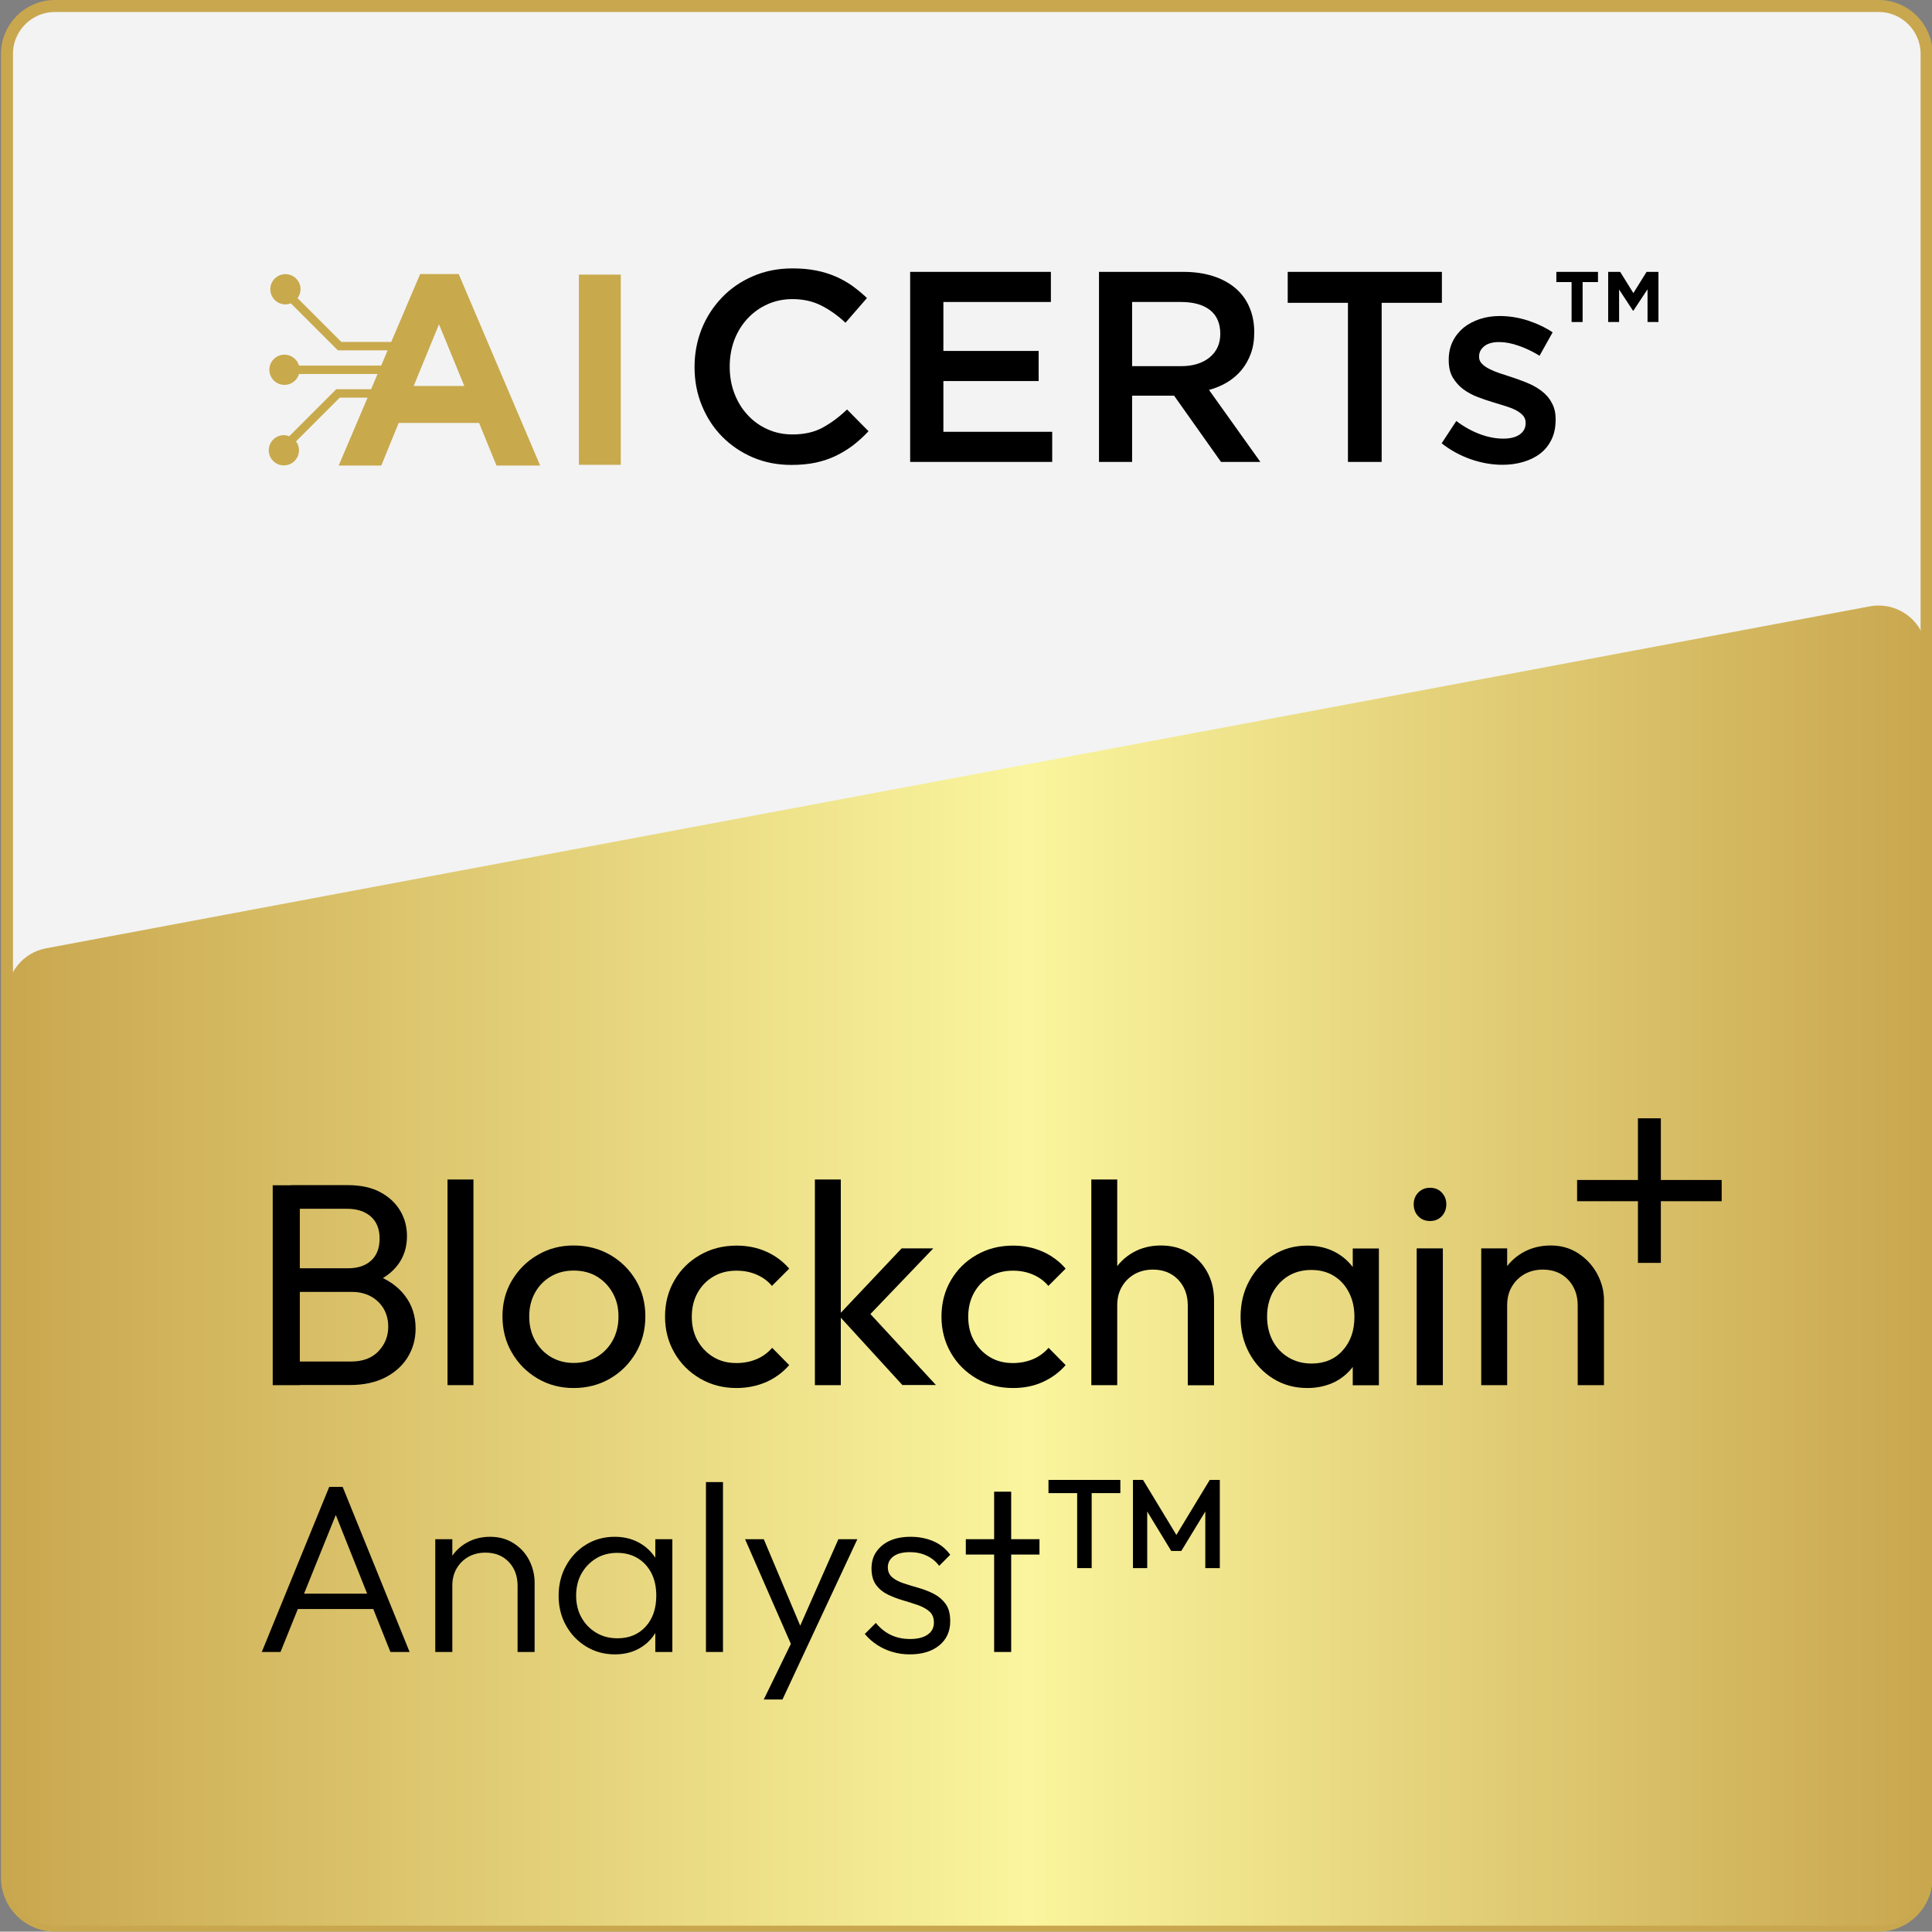 <?xml version="1.0" encoding="utf-8"?>
<!-- Generator: Adobe Illustrator 28.0.0, SVG Export Plug-In . SVG Version: 6.00 Build 0)  -->
<svg version="1.1" xmlns="http://www.w3.org/2000/svg" xmlns:xlink="http://www.w3.org/1999/xlink" x="0px" y="0px"
	 viewBox="0 0 161.03 161" style="enable-background:new 0 0 161.03 161;" xml:space="preserve">
<rect x="0" y="0" width="161.03" height="161" fill="#808080" stroke="none"/>
<style type="text/css">
	.st0{display:none;}
	.st1{display:inline;}
	.st2{fill:#C9A74F;}
	.st3{fill:#F3F3F3;stroke:#C9A74F;stroke-miterlimit:10;}
	.st4{fill:url(#SVGID_1_);}
	.st5{fill:url(#SVGID_00000052796959738877541750000012197158201395286425_);}
	.st6{fill:#C8A94C;}
	.st7{fill:url(#SVGID_00000141442069078661060640000001388380967618424500_);}
	.st8{fill:url(#SVGID_00000062897154088564238530000012370864170020019080_);}
	.st9{fill:url(#SVGID_00000138562129163965517610000011012813674095889085_);}
	.st10{fill:url(#SVGID_00000025424524240402588350000008983633709641888425_);}
	.st11{fill:url(#SVGID_00000125561939832959506690000009491347294264726971_);}
	.st12{fill:url(#SVGID_00000005979862540366462270000005747975861333610429_);}
	.st13{fill:url(#SVGID_00000133498877830658547400000011686346035327388085_);}
	.st14{fill:url(#SVGID_00000075855673151425868680000001161299268686311304_);}
	.st15{fill:url(#SVGID_00000070802282413421748830000002389676407630498968_);}
	.st16{fill:url(#SVGID_00000147903479434335497050000002237432134735234699_);}
	.st17{fill:url(#SVGID_00000136399360426975361970000015717879063717874620_);}
	.st18{fill:url(#SVGID_00000132796612096370964500000003369989153573708677_);}
	.st19{fill:url(#SVGID_00000121990613075241230220000011244166954313079743_);}
	.st20{fill:url(#SVGID_00000012437147620769853480000007735349796872587191_);}
	.st21{fill:url(#SVGID_00000006696531966548639450000016095958585713206975_);}
	.st22{fill:url(#SVGID_00000165210756278348105340000000537014151874331306_);}
	.st23{fill:url(#SVGID_00000103266127465269940780000015792265815285536164_);}
	.st24{fill:url(#SVGID_00000090253835125317994600000004920976962581174969_);}
	.st25{fill:url(#SVGID_00000168803218909363849340000014331368572346459294_);}
	.st26{fill:url(#SVGID_00000102507736155255165720000016005596380779220920_);}
	.st27{fill:url(#SVGID_00000001655555492443193920000015544585047532311946_);}
	.st28{fill:url(#SVGID_00000064354489062720352670000016863689831138409142_);}
	.st29{fill:url(#SVGID_00000142868996017692918290000016291136123829952690_);}
	.st30{fill:url(#SVGID_00000122692420733552083990000003887327661823906188_);}
	.st31{fill:url(#SVGID_00000024003165610998956460000000255725324653926332_);}
	.st32{fill:url(#SVGID_00000152225492760350564970000013685535483305723327_);}
	.st33{fill:url(#SVGID_00000145750025041011617770000014502344159308100769_);}
	.st34{fill:url(#SVGID_00000122715249372375556370000004976139090097567113_);}
	.st35{fill:url(#SVGID_00000150101262267419021410000016242232566402285224_);}
	.st36{fill:url(#SVGID_00000041271166453761602810000015772979044942349185_);}
	.st37{fill:url(#SVGID_00000031170185519999834330000000904165516485884042_);}
	.st38{fill:url(#SVGID_00000040556279742834625630000010243079997128633503_);}
	.st39{fill:url(#SVGID_00000131335782417486078320000001993767783781198992_);}
	.st40{fill:url(#SVGID_00000001652886348664856960000005697336701255790000_);}
	.st41{fill:url(#SVGID_00000029741125280191719770000012131699696589477763_);}
	.st42{fill:url(#SVGID_00000102504337180469487040000009311857723110929561_);}
	.st43{fill:url(#SVGID_00000165954690275602215850000010350868760807253927_);}
	.st44{fill:url(#SVGID_00000060007742569708032730000003510997964174407829_);}
	.st45{fill:url(#SVGID_00000042737294897093885350000006508277215812601766_);}
	.st46{fill:url(#SVGID_00000058561114473106927140000001255579781482137276_);}
	.st47{fill:url(#SVGID_00000091724622192958123380000018334978285779238559_);}
	.st48{fill:url(#SVGID_00000042709297483300241980000008518320355272319398_);}
	.st49{fill:url(#SVGID_00000084520336568933838500000016543046052585197710_);}
	.st50{fill:url(#SVGID_00000094613435597859755540000009238268513195138710_);}
	.st51{fill:url(#SVGID_00000102505126714958260060000015470100454285807746_);}
	.st52{fill:url(#SVGID_00000177450440714301694400000004021695668576642743_);}
	.st53{fill:url(#SVGID_00000128455611961045897990000012548208664569875131_);}
	.st54{fill:url(#SVGID_00000093884765936514208020000014440027524747979438_);}
	.st55{fill:url(#SVGID_00000121237049267512920940000002731954814702198406_);}
	.st56{fill:url(#SVGID_00000076563304584918427170000015840199959906079906_);}
	.st57{fill:url(#SVGID_00000017517009511392000060000018363411107367855264_);}
	.st58{fill:url(#SVGID_00000039817682272757623380000005094781992303398545_);}
	.st59{fill:url(#SVGID_00000046303658232880613620000002606528658242796213_);}
	.st60{fill:url(#SVGID_00000044882274221260603240000001821544560726280622_);}
	.st61{fill:url(#SVGID_00000130632862643487011450000014359686865379982499_);}
	.st62{fill:url(#SVGID_00000152974252941973059750000016266892480073946537_);}
	.st63{fill:url(#SVGID_00000116224520185647112910000002834861985457958045_);}
	.st64{fill:url(#SVGID_00000181786119804018739360000007185820173485283239_);}
	.st65{fill:url(#SVGID_00000044879524783838940900000011070133726774405307_);}
	.st66{fill:url(#SVGID_00000119823297103585944930000001543337657686534836_);}
	.st67{fill:url(#SVGID_00000010291831396503895800000008408869472909708943_);}
	.st68{fill:url(#SVGID_00000025430654218571147320000013724971019796345777_);}
	.st69{fill:url(#SVGID_00000128485046401002661760000009117913111758758065_);}
	.st70{fill:url(#SVGID_00000000203168011917711980000015064222845737215921_);}
	.st71{fill:url(#SVGID_00000112624326229761267570000016615959882410574521_);}
	.st72{display:inline;fill:#FFFFFF;stroke:#000000;stroke-miterlimit:10;}
	.st73{fill:#FFFFFF;stroke:#000000;stroke-miterlimit:10;}
	.st74{display:none;fill:#FFFFFF;}
	.st75{display:none;fill:none;stroke:#FFFFFF;stroke-miterlimit:10;}
</style>
<g id="Layer_1">
	<g>
		<path class="st3" d="M156.58,160.5h-152c-2.21,0-4-1.79-4-4V4.5c0-2.21,1.79-4,4-4h152c2.21,0,4,1.79,4,4v152
			C160.58,158.71,158.79,160.5,156.58,160.5z"/>
		<linearGradient id="SVGID_1_" gradientUnits="userSpaceOnUse" x1="0.581" y1="105.485" x2="160.581" y2="105.485">
			<stop  offset="0" style="stop-color:#C9A74F"/>
			<stop  offset="0.532" style="stop-color:#FAF59E"/>
			<stop  offset="1" style="stop-color:#C9A74F"/>
		</linearGradient>
		<path class="st4" d="M156.58,160.5h-152c-2.21,0-4-1.79-4-4V82.97c0-1.92,1.37-3.58,3.26-3.93l152-28.5
			c2.46-0.46,4.74,1.43,4.74,3.93V156.5C160.58,158.71,158.79,160.5,156.58,160.5z"/>
		<g>
			<g>
				<path d="M21.82,137.69l5.62-13.76h1.12l5.58,13.76h-1.6l-4.84-12.14h0.58l-4.9,12.14H21.82z M24.4,134.11v-1.28h7.2v1.28H24.4z"
					/>
				<path d="M36.28,137.69v-9.4h1.42v9.4H36.28z M43.14,137.69v-5.52c0-0.81-0.25-1.48-0.74-1.99s-1.14-0.77-1.94-0.77
					c-0.53,0-1.01,0.12-1.42,0.35c-0.41,0.23-0.74,0.56-0.98,0.97c-0.24,0.41-0.36,0.89-0.36,1.42l-0.64-0.36
					c0-0.71,0.17-1.34,0.5-1.9c0.33-0.56,0.79-1,1.36-1.32s1.22-0.48,1.94-0.48c0.72,0,1.36,0.17,1.92,0.52
					c0.56,0.35,1,0.81,1.31,1.4s0.47,1.23,0.47,1.92v5.76H43.14z"/>
				<path d="M51.24,137.89c-0.88,0-1.67-0.22-2.38-0.65c-0.71-0.43-1.27-1.02-1.68-1.75s-0.62-1.56-0.62-2.48
					c0-0.93,0.21-1.77,0.62-2.51c0.41-0.74,0.97-1.33,1.67-1.76c0.7-0.43,1.49-0.65,2.37-0.65c0.72,0,1.36,0.14,1.93,0.43
					c0.57,0.29,1.03,0.69,1.39,1.2c0.36,0.51,0.57,1.11,0.64,1.79v2.94c-0.08,0.68-0.3,1.28-0.65,1.8
					c-0.35,0.52-0.81,0.92-1.37,1.21C52.6,137.75,51.96,137.89,51.24,137.89z M51.46,136.55c0.99,0,1.77-0.33,2.36-0.98
					s0.88-1.51,0.88-2.58c0-0.71-0.13-1.33-0.4-1.86s-0.65-0.95-1.14-1.25c-0.49-0.3-1.07-0.45-1.72-0.45s-1.24,0.15-1.75,0.46
					c-0.51,0.31-0.92,0.73-1.22,1.26s-0.45,1.15-0.45,1.84s0.15,1.31,0.45,1.84c0.3,0.53,0.71,0.95,1.23,1.26
					C50.22,136.4,50.81,136.55,51.46,136.55z M54.62,137.69v-2.52l0.28-2.32l-0.28-2.26v-2.3h1.42v9.4H54.62z"/>
				<path d="M58.84,137.69v-14.16h1.42v14.16H58.84z"/>
				<path d="M66.24,137.75l-4.14-9.46h1.56l3.32,7.88H66.4l3.48-7.88h1.58l-4.42,9.46H66.24z M63.66,141.65l2.6-5.34l0.78,1.44
					l-1.82,3.9H63.66z"/>
				<path d="M75.82,137.89c-0.51,0-0.99-0.07-1.46-0.21c-0.47-0.14-0.89-0.34-1.27-0.59c-0.38-0.25-0.72-0.55-1.01-0.9l0.92-0.92
					c0.37,0.45,0.8,0.79,1.27,1.01c0.47,0.22,1,0.33,1.59,0.33c0.61,0,1.1-0.12,1.45-0.36c0.35-0.24,0.53-0.57,0.53-1
					c0-0.4-0.12-0.71-0.37-0.93c-0.25-0.22-0.57-0.4-0.97-0.54c-0.4-0.14-0.82-0.27-1.26-0.4c-0.44-0.13-0.86-0.29-1.25-0.48
					s-0.72-0.46-0.97-0.8c-0.25-0.34-0.38-0.8-0.38-1.37c0-0.53,0.13-1,0.4-1.39c0.27-0.39,0.64-0.7,1.12-0.92
					c0.48-0.22,1.06-0.33,1.74-0.33c0.71,0,1.35,0.13,1.92,0.38s1.03,0.63,1.38,1.12l-0.92,0.92c-0.27-0.36-0.61-0.64-1.03-0.84
					c-0.42-0.2-0.89-0.3-1.41-0.3c-0.6,0-1.06,0.12-1.37,0.35c-0.31,0.23-0.47,0.54-0.47,0.91c0,0.36,0.13,0.64,0.38,0.85
					c0.25,0.21,0.58,0.37,0.97,0.5c0.39,0.13,0.81,0.25,1.25,0.38c0.44,0.13,0.86,0.29,1.26,0.5c0.4,0.21,0.72,0.49,0.97,0.84
					c0.25,0.35,0.37,0.83,0.37,1.43c0,0.84-0.3,1.51-0.91,2.01C77.68,137.64,76.86,137.89,75.82,137.89z"/>
				<path d="M80.5,129.57v-1.28h6.14v1.28H80.5z M82.86,137.69v-13.36h1.42v13.36H82.86z"/>
				<path d="M87.39,124.45v-1.1h5.99v1.1H87.39z M89.78,130.7v-7.14h1.21v7.14H89.78z"/>
				<path d="M94.43,130.7v-7.35h0.84l3.05,5.03h-0.54l3.05-5.03h0.84v7.35h-1.21v-5.23l0.27,0.07l-2.27,3.73h-0.84l-2.27-3.73
					l0.27-0.07v5.23H94.43z"/>
			</g>
			<g>
				<g>
					<path d="M22.73,115.45V98.79h2.26v16.66H22.73z M24.24,115.45v-1.97h5.04c0.96,0,1.71-0.28,2.26-0.85
						c0.54-0.57,0.82-1.25,0.82-2.05c0-0.54-0.12-1.03-0.36-1.46c-0.24-0.43-0.59-0.78-1.04-1.04c-0.46-0.26-1-0.4-1.62-0.4h-5.09
						v-1.97H29c0.82,0,1.46-0.21,1.93-0.64c0.47-0.42,0.71-1.04,0.71-1.84s-0.25-1.41-0.74-1.84s-1.16-0.64-1.99-0.64h-4.66v-1.97
						h4.73c1.09,0,2,0.2,2.72,0.59c0.73,0.39,1.28,0.91,1.66,1.55c0.38,0.64,0.56,1.34,0.56,2.11c0,0.9-0.24,1.68-0.73,2.35
						s-1.2,1.2-2.15,1.58l0.19-0.72c1.07,0.38,1.91,0.96,2.51,1.74c0.6,0.78,0.9,1.69,0.9,2.75c0,0.88-0.22,1.67-0.65,2.38
						c-0.43,0.7-1.05,1.27-1.86,1.69c-0.81,0.42-1.8,0.64-2.96,0.64H24.24z"/>
					<path d="M37.3,115.45V98.31h2.16v17.14H37.3z"/>
					<path d="M47.81,115.69c-1.1,0-2.1-0.26-3-0.79c-0.9-0.53-1.61-1.24-2.14-2.15c-0.53-0.9-0.79-1.92-0.79-3.04
						c0-1.1,0.26-2.1,0.79-2.99c0.53-0.89,1.24-1.6,2.14-2.12c0.9-0.53,1.9-0.79,3-0.79c1.12,0,2.13,0.26,3.04,0.78
						c0.9,0.52,1.62,1.23,2.15,2.12c0.53,0.9,0.79,1.9,0.79,3c0,1.12-0.26,2.13-0.79,3.04c-0.53,0.9-1.24,1.62-2.15,2.15
						C49.94,115.43,48.93,115.69,47.81,115.69z M47.81,113.6c0.74,0,1.38-0.17,1.94-0.5c0.56-0.34,1-0.8,1.32-1.38
						c0.32-0.58,0.48-1.25,0.48-2c0-0.74-0.16-1.39-0.49-1.97s-0.77-1.03-1.32-1.36s-1.2-0.49-1.93-0.49c-0.7,0-1.34,0.16-1.9,0.49
						c-0.56,0.33-1,0.78-1.32,1.36s-0.48,1.23-0.48,1.97c0,0.75,0.16,1.42,0.48,2c0.32,0.58,0.76,1.04,1.32,1.38
						C46.47,113.43,47.11,113.6,47.81,113.6z"/>
					<path d="M61.39,115.69c-1.12,0-2.13-0.26-3.04-0.79c-0.9-0.53-1.62-1.24-2.14-2.15c-0.52-0.9-0.78-1.91-0.78-3.01
						c0-1.12,0.26-2.13,0.78-3.02c0.52-0.9,1.23-1.6,2.14-2.12c0.9-0.52,1.92-0.78,3.04-0.78c0.88,0,1.7,0.16,2.45,0.49
						c0.75,0.33,1.4,0.8,1.94,1.43l-1.44,1.44c-0.35-0.42-0.78-0.73-1.3-0.95c-0.51-0.22-1.06-0.32-1.66-0.32
						c-0.72,0-1.36,0.16-1.92,0.49c-0.56,0.33-1,0.78-1.32,1.36s-0.48,1.24-0.48,1.99s0.16,1.42,0.48,1.99s0.76,1.03,1.32,1.37
						c0.56,0.34,1.2,0.5,1.92,0.5c0.61,0,1.16-0.11,1.67-0.32s0.94-0.53,1.31-0.95l1.42,1.44c-0.53,0.61-1.17,1.08-1.93,1.42
						C63.09,115.52,62.27,115.69,61.39,115.69z"/>
					<path d="M67.92,115.45V98.31h2.16v17.14H67.92z M75.22,115.45l-5.33-5.83l5.26-5.57h2.64l-5.88,6.14l0.1-1.25l6,6.5H75.22z"/>
					<path d="M84.43,115.69c-1.12,0-2.13-0.26-3.04-0.79c-0.9-0.53-1.62-1.24-2.14-2.15c-0.52-0.9-0.78-1.91-0.78-3.01
						c0-1.12,0.26-2.13,0.78-3.02c0.52-0.9,1.23-1.6,2.14-2.12c0.9-0.52,1.92-0.78,3.04-0.78c0.88,0,1.7,0.16,2.45,0.49
						c0.75,0.33,1.4,0.8,1.94,1.43l-1.44,1.44c-0.35-0.42-0.78-0.73-1.3-0.95c-0.51-0.22-1.06-0.32-1.66-0.32
						c-0.72,0-1.36,0.16-1.92,0.49c-0.56,0.33-1,0.78-1.32,1.36s-0.48,1.24-0.48,1.99s0.16,1.42,0.48,1.99s0.76,1.03,1.32,1.37
						c0.56,0.34,1.2,0.5,1.92,0.5c0.61,0,1.16-0.11,1.67-0.32s0.94-0.53,1.31-0.95l1.42,1.44c-0.53,0.61-1.17,1.08-1.93,1.42
						S85.31,115.69,84.43,115.69z"/>
					<path d="M90.96,115.45V98.31h2.16v17.14H90.96z M99,115.45v-6.65c0-0.86-0.27-1.58-0.8-2.14c-0.54-0.56-1.24-0.84-2.1-0.84
						c-0.58,0-1.09,0.13-1.54,0.38c-0.45,0.26-0.8,0.61-1.06,1.06c-0.26,0.45-0.38,0.96-0.38,1.54l-0.89-0.5
						c0-0.86,0.19-1.63,0.58-2.3c0.38-0.67,0.92-1.2,1.61-1.6c0.69-0.39,1.46-0.59,2.33-0.59s1.63,0.19,2.29,0.58
						c0.66,0.38,1.19,0.92,1.57,1.61c0.38,0.69,0.58,1.48,0.58,2.38v7.08H99z"/>
					<path d="M108.96,115.69c-1.06,0-2-0.26-2.84-0.78c-0.84-0.52-1.5-1.23-1.99-2.12c-0.49-0.9-0.73-1.9-0.73-3.02
						c0-1.12,0.24-2.13,0.73-3.02c0.49-0.9,1.15-1.61,1.99-2.14c0.84-0.53,1.79-0.79,2.84-0.79c0.86,0,1.64,0.18,2.32,0.54
						c0.68,0.36,1.23,0.86,1.64,1.49c0.42,0.63,0.65,1.36,0.7,2.2v3.43c-0.05,0.82-0.28,1.54-0.68,2.18
						c-0.41,0.64-0.96,1.14-1.64,1.5C110.6,115.51,109.83,115.69,108.96,115.69z M109.32,113.65c1.07,0,1.94-0.36,2.59-1.09
						c0.66-0.73,0.98-1.66,0.98-2.8c0-0.77-0.15-1.45-0.46-2.04c-0.3-0.59-0.72-1.05-1.26-1.38c-0.54-0.33-1.16-0.49-1.88-0.49
						c-0.72,0-1.36,0.17-1.91,0.5c-0.55,0.34-0.98,0.8-1.3,1.38c-0.31,0.58-0.47,1.25-0.47,2c0,0.77,0.16,1.44,0.47,2.03
						c0.31,0.58,0.75,1.04,1.31,1.38C107.96,113.48,108.6,113.65,109.32,113.65z M112.75,115.45v-3.07l0.41-2.78l-0.41-2.76v-2.78
						h2.18v11.4H112.75z"/>
					<path d="M119.19,101.77c-0.4,0-0.73-0.13-0.98-0.4c-0.26-0.26-0.38-0.6-0.38-1c0-0.38,0.13-0.71,0.38-0.97s0.58-0.4,0.98-0.4
						c0.4,0,0.73,0.13,0.98,0.4s0.38,0.59,0.38,0.97c0,0.4-0.13,0.73-0.38,1C119.91,101.64,119.59,101.77,119.19,101.77z
						 M118.08,115.45v-11.4h2.18v11.4H118.08z"/>
					<path d="M123.46,115.45v-11.4h2.16v11.4H123.46z M131.5,115.45v-6.65c0-0.86-0.27-1.58-0.8-2.14c-0.54-0.56-1.24-0.84-2.1-0.84
						c-0.58,0-1.09,0.13-1.54,0.38c-0.45,0.26-0.8,0.61-1.06,1.06c-0.26,0.45-0.38,0.96-0.38,1.54l-0.89-0.5
						c0-0.86,0.19-1.63,0.58-2.3c0.38-0.67,0.92-1.2,1.61-1.6c0.69-0.39,1.46-0.59,2.33-0.59s1.63,0.22,2.29,0.65
						c0.66,0.43,1.19,1,1.57,1.69c0.38,0.7,0.58,1.44,0.58,2.22v7.08H131.5z"/>
				</g>
				<g>
					<polygon points="136.52,105.26 138.43,105.26 138.43,100.12 143.5,100.12 143.5,98.35 138.43,98.35 138.43,93.21 136.52,93.21 
						136.52,98.35 131.45,98.35 131.45,100.12 136.52,100.12 					"/>
				</g>
			</g>
		</g>
		<g>
			<path d="M68.53,35.66c-0.69,0.37-1.52,0.55-2.49,0.55c-0.75,0-1.45-0.15-2.09-0.44c-0.64-0.29-1.2-0.7-1.66-1.21
				c-0.47-0.51-0.83-1.11-1.09-1.8c-0.26-0.69-0.38-1.42-0.38-2.21c0-0.78,0.13-1.52,0.38-2.2c0.26-0.68,0.62-1.27,1.09-1.78
				c0.47-0.51,1.02-0.91,1.66-1.2c0.64-0.29,1.34-0.44,2.09-0.44c0.91,0,1.71,0.18,2.42,0.54c0.71,0.36,1.38,0.84,2.01,1.43
				l1.79-2.06c-0.38-0.36-0.78-0.69-1.2-1c-0.42-0.3-0.88-0.56-1.38-0.78c-0.5-0.22-1.04-0.39-1.64-0.51
				c-0.6-0.12-1.26-0.18-1.98-0.18c-1.21,0-2.31,0.22-3.3,0.65c-1,0.43-1.86,1.02-2.58,1.77c-0.72,0.75-1.29,1.62-1.69,2.61
				c-0.4,1-0.6,2.06-0.6,3.19c0,1.15,0.2,2.22,0.61,3.21c0.41,1,0.97,1.86,1.69,2.59c0.72,0.73,1.57,1.31,2.55,1.73
				c0.98,0.42,2.05,0.63,3.21,0.63c0.74,0,1.41-0.06,2.03-0.19c0.61-0.13,1.17-0.32,1.69-0.57c0.51-0.25,0.99-0.54,1.44-0.88
				c0.44-0.34,0.87-0.73,1.28-1.17l-1.79-1.81C69.91,34.79,69.22,35.29,68.53,35.66z"/>
			<polygon points="78.63,31.76 86.57,31.76 86.57,29.25 78.63,29.25 78.63,25.17 87.59,25.17 87.59,22.66 75.86,22.66 75.86,38.5 
				87.7,38.5 87.7,35.99 78.63,35.99 			"/>
			<path d="M102.29,31.86c0.46-0.28,0.86-0.62,1.19-1.02c0.33-0.4,0.59-0.86,0.78-1.38c0.19-0.52,0.28-1.11,0.28-1.78
				c0-0.77-0.14-1.47-0.41-2.09c-0.27-0.63-0.66-1.15-1.17-1.58c-0.51-0.43-1.12-0.76-1.86-1c-0.73-0.23-1.55-0.35-2.46-0.35H91.6
				V38.5h2.76v-5.52h3.5l3.91,5.52h3.28l-4.28-6C101.32,32.35,101.83,32.14,102.29,31.86z M94.36,30.51v-5.34h4.06
				c1.04,0,1.85,0.22,2.43,0.67c0.57,0.45,0.86,1.11,0.86,1.99c0,0.82-0.3,1.47-0.89,1.96c-0.59,0.48-1.39,0.73-2.38,0.73H94.36z"/>
			<polygon points="107.33,25.24 112.35,25.24 112.35,38.5 115.16,38.5 115.16,25.24 120.18,25.24 120.18,22.66 107.33,22.66 			"/>
			<path d="M128.48,32.58c-0.35-0.26-0.75-0.49-1.19-0.67c-0.44-0.18-0.88-0.34-1.31-0.48c-0.35-0.11-0.68-0.22-1.01-0.33
				c-0.32-0.11-0.61-0.23-0.86-0.36c-0.25-0.13-0.45-0.27-0.6-0.43c-0.15-0.16-0.23-0.34-0.23-0.55v-0.05
				c0-0.35,0.15-0.63,0.44-0.86c0.29-0.23,0.71-0.34,1.23-0.34c0.5,0,1.04,0.1,1.63,0.31c0.59,0.2,1.17,0.48,1.74,0.83l1.09-1.95
				c-0.63-0.42-1.34-0.75-2.11-1c-0.77-0.24-1.53-0.36-2.29-0.36c-0.59,0-1.14,0.08-1.66,0.25c-0.52,0.17-0.97,0.41-1.36,0.72
				c-0.38,0.32-0.69,0.7-0.91,1.15c-0.22,0.45-0.33,0.96-0.33,1.52v0.05c0,0.57,0.11,1.05,0.34,1.44c0.23,0.38,0.52,0.71,0.87,0.97
				c0.35,0.26,0.75,0.48,1.2,0.65c0.44,0.17,0.89,0.32,1.32,0.45c0.35,0.11,0.68,0.21,1.01,0.31c0.32,0.1,0.61,0.21,0.86,0.34
				c0.25,0.13,0.44,0.28,0.59,0.44c0.14,0.17,0.22,0.36,0.22,0.59v0.05c0,0.39-0.16,0.71-0.49,0.94c-0.32,0.23-0.78,0.35-1.37,0.35
				c-0.62,0-1.26-0.12-1.94-0.37c-0.67-0.25-1.33-0.61-1.98-1.1l-1.22,1.86c0.75,0.59,1.57,1.03,2.46,1.34
				c0.88,0.3,1.75,0.45,2.61,0.45c0.62,0,1.2-0.08,1.74-0.24c0.54-0.16,1.01-0.39,1.41-0.7c0.4-0.31,0.71-0.7,0.94-1.17
				c0.23-0.47,0.34-1.02,0.34-1.65v-0.05c0-0.54-0.11-1-0.34-1.38C129.13,33.17,128.83,32.85,128.48,32.58z"/>
			<path class="st6" d="M35.02,22.84l-2.41,5.66h-4.16l-3.65-3.65c0.15-0.21,0.25-0.47,0.25-0.74c0-0.69-0.56-1.26-1.26-1.26
				c-0.69,0-1.26,0.56-1.26,1.26c0,0.69,0.56,1.26,1.26,1.26c0.16,0,0.31-0.03,0.45-0.09l3.92,3.92h4.15l-0.54,1.27h-6.85
				c-0.15-0.52-0.64-0.91-1.21-0.91c-0.69,0-1.26,0.56-1.26,1.26c0,0.69,0.56,1.26,1.26,1.26c0.57,0,1.06-0.38,1.21-0.91h6.55
				l-0.54,1.27h-2.9l-3.92,3.92c-0.14-0.05-0.29-0.09-0.45-0.09c-0.69,0-1.26,0.56-1.26,1.26c0,0.69,0.56,1.26,1.26,1.26
				c0.69,0,1.26-0.56,1.26-1.26c0-0.28-0.09-0.54-0.25-0.74l3.65-3.65h2.32l-2.41,5.66h3.55l1.45-3.55h6.7l1.45,3.55h3.64
				l-6.79-15.96H35.02z M34.48,32.17l2.11-5.14l2.11,5.14H34.48z"/>
			<rect x="48.25" y="22.89" class="st6" width="3.49" height="15.85"/>
			<polygon points="129.72,23.51 130.99,23.51 130.99,26.84 131.91,26.84 131.91,23.51 133.19,23.51 133.19,22.66 129.72,22.66 			
				"/>
			<polygon points="137.24,22.66 136.14,24.43 135.04,22.66 134.04,22.66 134.04,26.84 134.95,26.84 134.95,24.13 136.11,25.9 
				136.14,25.9 137.32,24.11 137.32,26.84 138.23,26.84 138.23,22.66 			"/>
		</g>
	</g>
</g>
<g id="Layer_2">
</g>
<g id="Layer_3">
</g>
<g id="Layer_4">
</g>
</svg>
